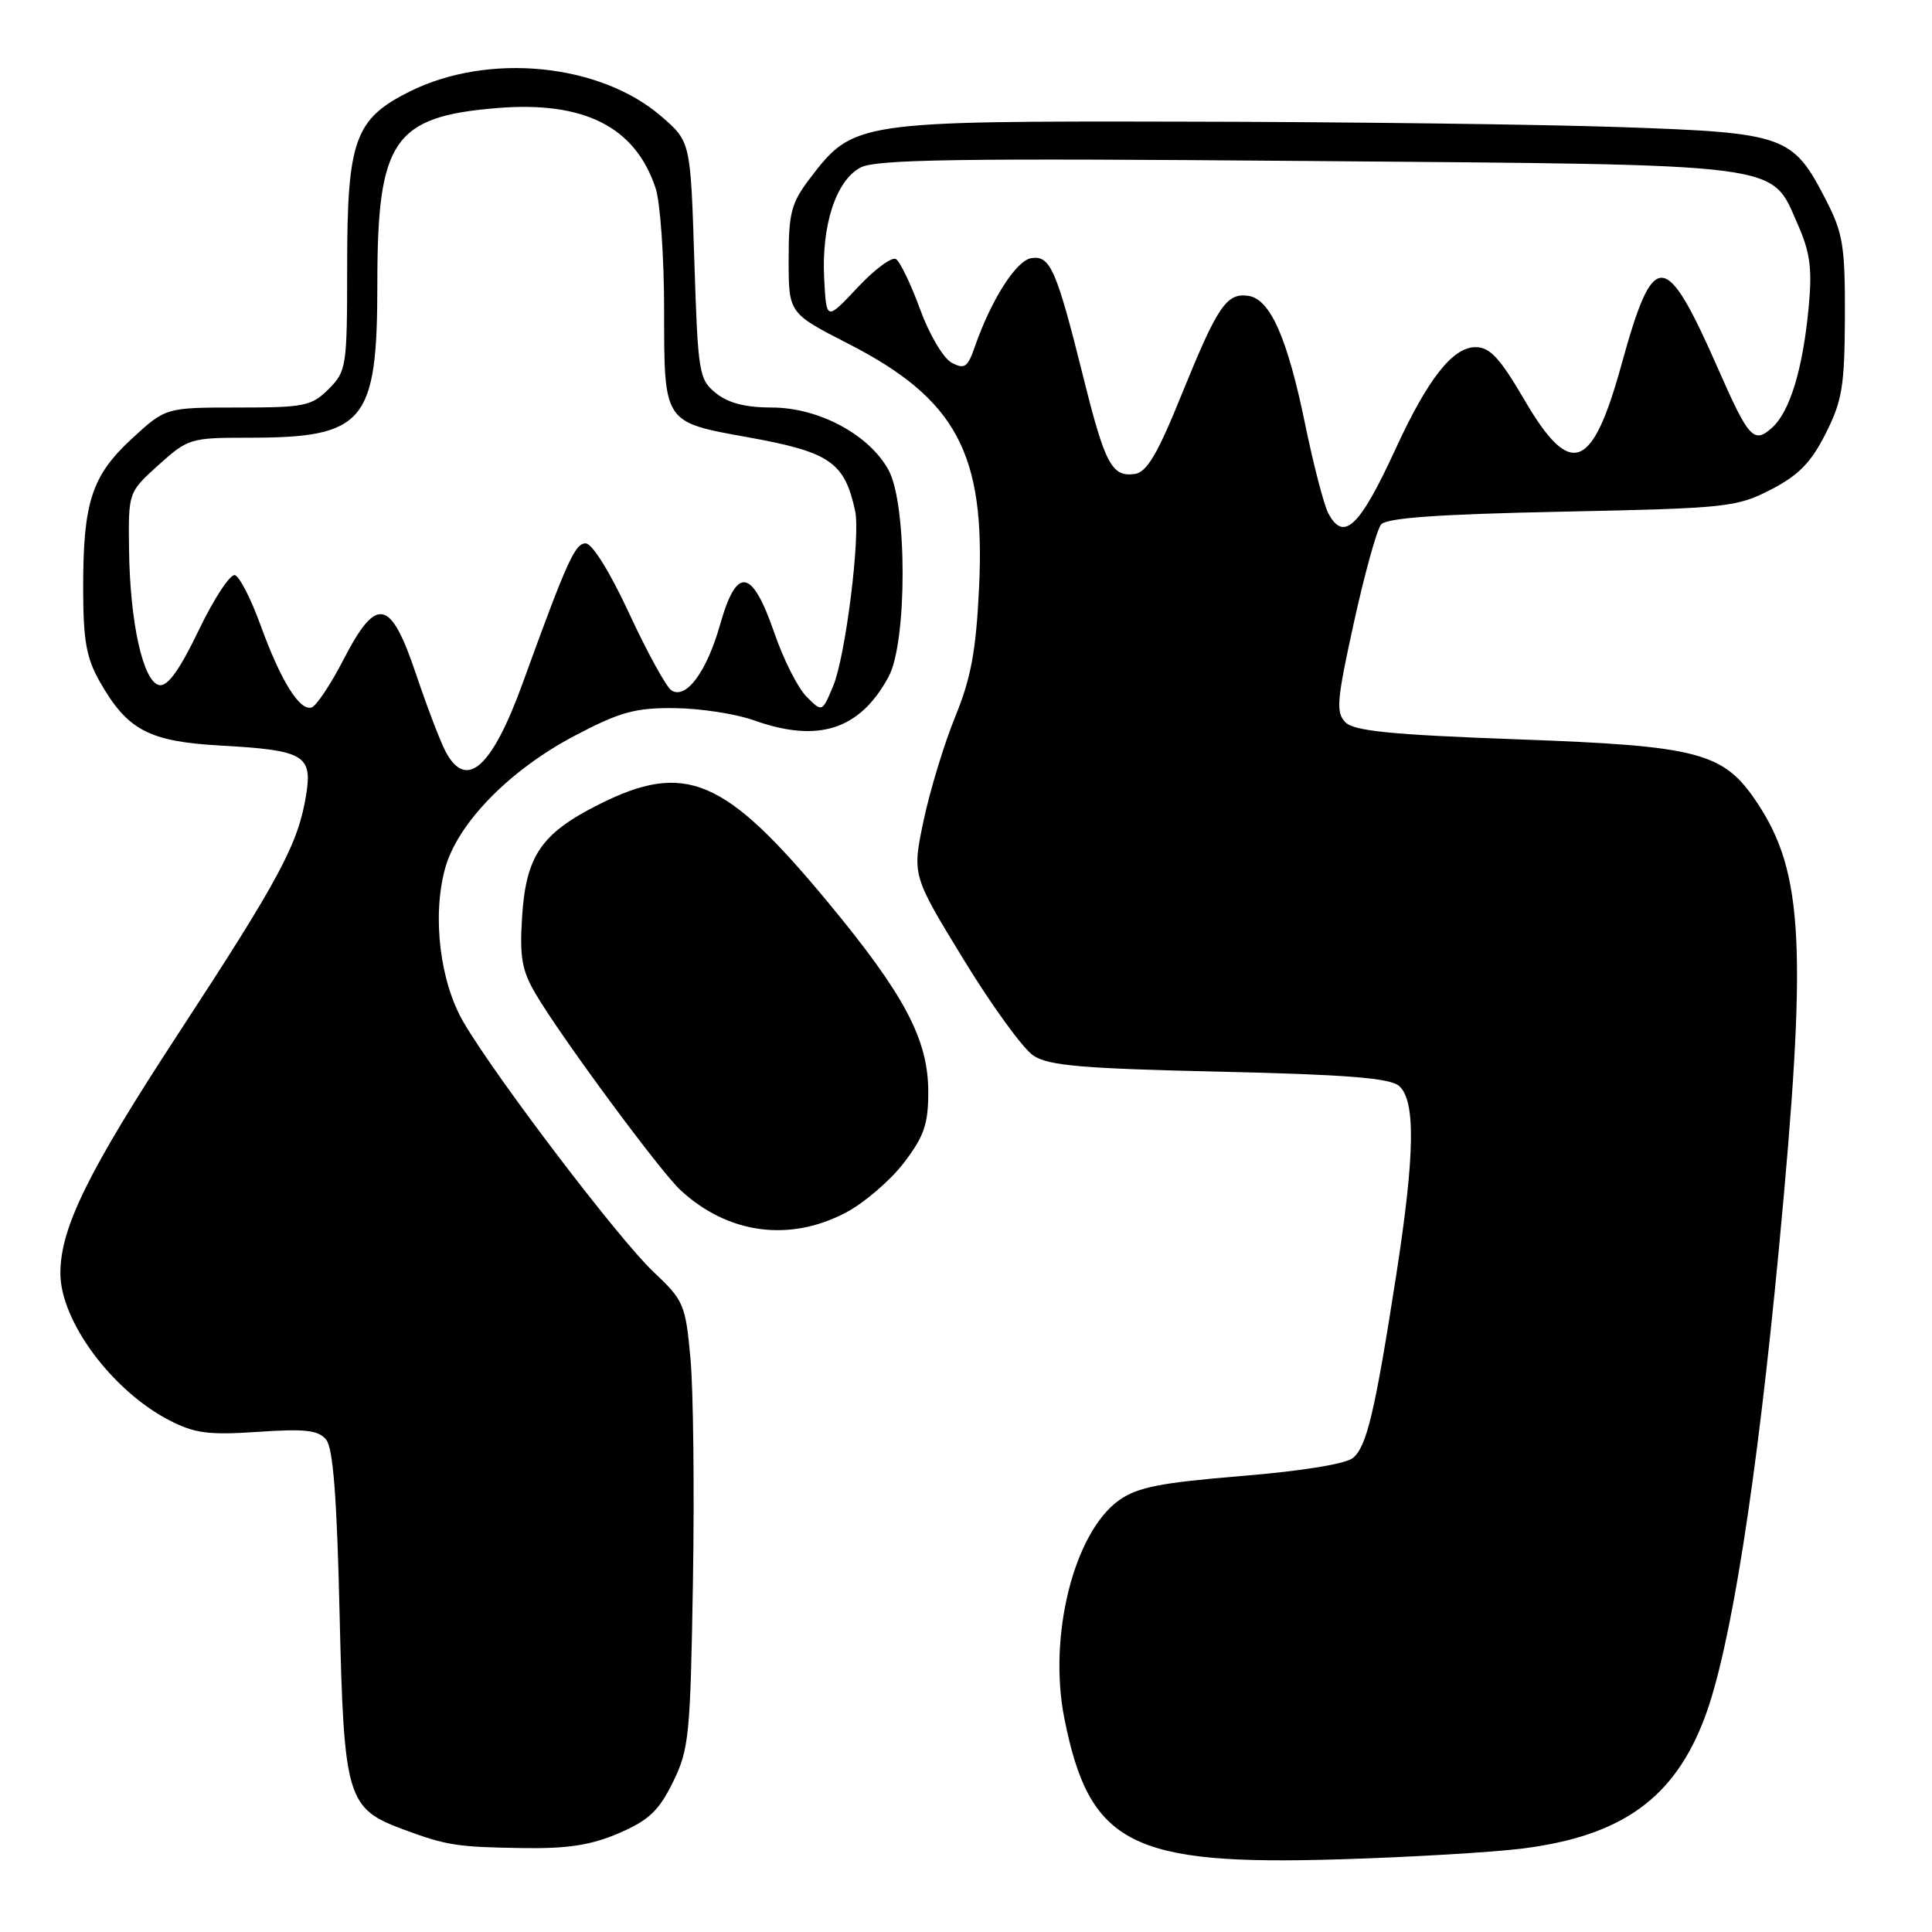 <?xml version="1.0" encoding="UTF-8" standalone="no"?>
<!DOCTYPE svg PUBLIC "-//W3C//DTD SVG 1.1//EN" "http://www.w3.org/Graphics/SVG/1.1/DTD/svg11.dtd" >
<svg xmlns="http://www.w3.org/2000/svg" xmlns:xlink="http://www.w3.org/1999/xlink" version="1.1" viewBox="0 0 256 256">
 <g >
 <path fill="currentColor"
d=" M 201.74 244.94 C 214.94 243.27 221.89 238.26 225.91 227.52 C 229.31 218.43 232.75 196.61 235.71 165.50 C 239.50 125.54 239.01 115.64 232.82 106.35 C 228.38 99.68 225.19 98.84 201.17 97.97 C 184.42 97.36 179.44 96.87 178.29 95.72 C 176.99 94.42 177.12 92.84 179.40 82.48 C 180.82 76.02 182.44 70.17 183.00 69.50 C 183.73 68.62 190.56 68.14 206.96 67.80 C 228.84 67.35 230.11 67.21 234.64 64.88 C 238.31 62.99 239.96 61.31 241.90 57.47 C 244.10 53.12 244.42 51.18 244.46 41.98 C 244.49 32.67 244.21 30.90 241.99 26.58 C 237.54 17.91 236.65 17.60 214.68 16.84 C 204.13 16.48 178.18 16.15 157.00 16.12 C 113.60 16.03 113.07 16.11 107.38 23.56 C 104.83 26.90 104.50 28.16 104.50 34.42 C 104.50 41.50 104.50 41.50 112.41 45.55 C 126.72 52.88 130.59 60.11 129.73 77.88 C 129.33 86.27 128.66 89.86 126.56 95.00 C 125.10 98.58 123.22 104.76 122.38 108.74 C 120.86 115.98 120.86 115.98 127.67 127.12 C 131.41 133.25 135.58 138.99 136.94 139.88 C 138.96 141.21 143.43 141.59 161.55 142.00 C 178.27 142.38 184.11 142.84 185.35 143.87 C 187.60 145.74 187.50 152.94 184.99 169.06 C 182.19 187.08 181.10 191.67 179.28 193.18 C 178.33 193.98 172.43 194.93 164.49 195.58 C 153.72 196.47 150.72 197.06 148.27 198.80 C 142.31 203.05 138.86 216.78 141.03 227.68 C 144.35 244.41 149.84 247.22 177.50 246.37 C 186.85 246.09 197.76 245.44 201.74 244.94 Z  M 82.00 242.91 C 85.96 241.20 87.30 239.94 89.16 236.16 C 91.30 231.81 91.48 230.02 91.82 209.50 C 92.02 197.40 91.87 184.12 91.49 180.00 C 90.83 172.83 90.62 172.33 86.56 168.50 C 82.00 164.20 65.75 142.84 61.44 135.48 C 58.30 130.13 57.25 121.47 58.96 115.13 C 60.59 109.12 67.48 102.05 76.15 97.49 C 82.14 94.34 84.15 93.78 89.36 93.83 C 92.74 93.86 97.47 94.58 99.88 95.44 C 108.43 98.49 113.94 96.71 117.75 89.66 C 120.22 85.08 120.22 66.81 117.74 62.29 C 115.18 57.59 108.47 54.00 102.27 54.00 C 98.79 54.00 96.49 53.41 94.86 52.09 C 92.61 50.27 92.48 49.48 92.00 34.48 C 91.50 18.77 91.50 18.77 87.63 15.42 C 79.52 8.41 64.76 6.94 54.36 12.09 C 47.00 15.74 46.00 18.51 46.00 35.30 C 46.00 48.61 45.91 49.18 43.55 51.55 C 41.28 53.81 40.35 54.00 31.52 54.00 C 21.96 54.00 21.96 54.00 17.49 58.11 C 12.14 63.05 11.01 66.53 11.02 78.00 C 11.03 84.95 11.44 87.21 13.27 90.41 C 16.90 96.76 19.75 98.26 29.21 98.79 C 40.27 99.40 41.41 100.05 40.57 105.30 C 39.52 111.83 37.09 116.37 23.64 136.94 C 11.67 155.24 8.00 162.70 8.00 168.71 C 8.00 175.05 14.86 184.29 22.46 188.21 C 25.80 189.93 27.65 190.17 34.17 189.73 C 40.41 189.30 42.17 189.50 43.21 190.75 C 44.14 191.87 44.64 198.34 45.00 213.90 C 45.57 238.36 45.95 239.63 53.50 242.43 C 59.20 244.54 60.58 244.75 69.31 244.88 C 75.22 244.97 78.32 244.49 82.00 242.91 Z  M 112.09 160.67 C 114.52 159.39 117.96 156.43 119.75 154.10 C 122.45 150.57 123.00 148.97 123.00 144.69 C 123.00 137.73 119.86 131.80 109.63 119.46 C 96.01 103.03 90.81 100.83 79.30 106.62 C 71.71 110.45 69.70 113.40 69.18 121.48 C 68.84 126.84 69.15 128.60 70.99 131.72 C 74.31 137.37 87.45 155.18 90.15 157.68 C 96.42 163.51 104.61 164.62 112.09 160.67 Z  M 176.02 68.04 C 175.44 66.96 174.07 61.69 172.96 56.32 C 170.59 44.76 168.31 39.62 165.41 39.20 C 162.52 38.79 161.34 40.53 156.58 52.26 C 153.39 60.15 151.96 62.57 150.38 62.80 C 147.33 63.24 146.42 61.53 143.55 49.99 C 139.99 35.72 139.17 33.83 136.68 34.20 C 134.66 34.50 131.36 39.67 129.16 45.97 C 128.21 48.69 127.81 48.97 126.08 48.05 C 124.99 47.46 123.12 44.29 121.91 40.96 C 120.70 37.65 119.26 34.66 118.72 34.33 C 118.18 33.99 115.88 35.69 113.62 38.11 C 109.50 42.50 109.50 42.50 109.21 36.96 C 108.83 29.89 110.76 23.95 114.00 22.21 C 116.04 21.11 126.88 20.95 173.11 21.33 C 237.40 21.86 234.56 21.50 238.22 29.75 C 239.86 33.47 240.14 35.60 239.66 40.69 C 238.90 48.84 237.18 54.53 234.82 56.66 C 232.40 58.85 231.72 58.11 227.68 48.92 C 220.63 32.90 219.12 32.83 214.84 48.36 C 210.97 62.42 208.10 63.45 202.00 53.00 C 198.73 47.41 197.43 46.00 195.51 46.00 C 192.49 46.00 189.18 50.21 184.90 59.53 C 180.16 69.83 178.06 71.84 176.02 68.04 Z  M 59.06 99.62 C 58.36 98.31 56.60 93.69 55.14 89.37 C 51.75 79.26 49.90 78.89 45.50 87.43 C 43.82 90.69 41.92 93.53 41.29 93.74 C 39.71 94.26 37.17 90.16 34.49 82.75 C 33.26 79.36 31.75 76.42 31.14 76.21 C 30.53 76.01 28.37 79.27 26.36 83.46 C 23.79 88.80 22.21 90.99 21.10 90.78 C 18.97 90.37 17.22 82.52 17.10 72.87 C 17.00 65.23 17.00 65.23 21.00 61.62 C 24.89 58.11 25.24 58.00 32.85 58.00 C 48.37 58.00 50.00 56.06 50.00 37.52 C 50.00 18.59 52.14 15.45 65.83 14.32 C 77.37 13.37 84.15 16.77 86.86 24.90 C 87.49 26.77 88.00 34.07 88.00 41.13 C 88.00 56.07 87.90 55.92 99.00 57.92 C 109.97 59.89 111.90 61.21 113.31 67.69 C 114.03 71.04 112.04 86.98 110.40 90.90 C 108.94 94.39 108.94 94.39 106.87 92.31 C 105.73 91.18 103.81 87.38 102.61 83.88 C 99.65 75.30 97.63 74.96 95.44 82.69 C 93.65 89.00 90.94 92.70 88.98 91.49 C 88.31 91.07 85.80 86.52 83.41 81.37 C 80.83 75.80 78.47 72.00 77.60 72.00 C 76.19 72.00 75.13 74.34 69.27 90.49 C 65.19 101.74 61.81 104.76 59.06 99.62 Z "/>
</g>
</svg>